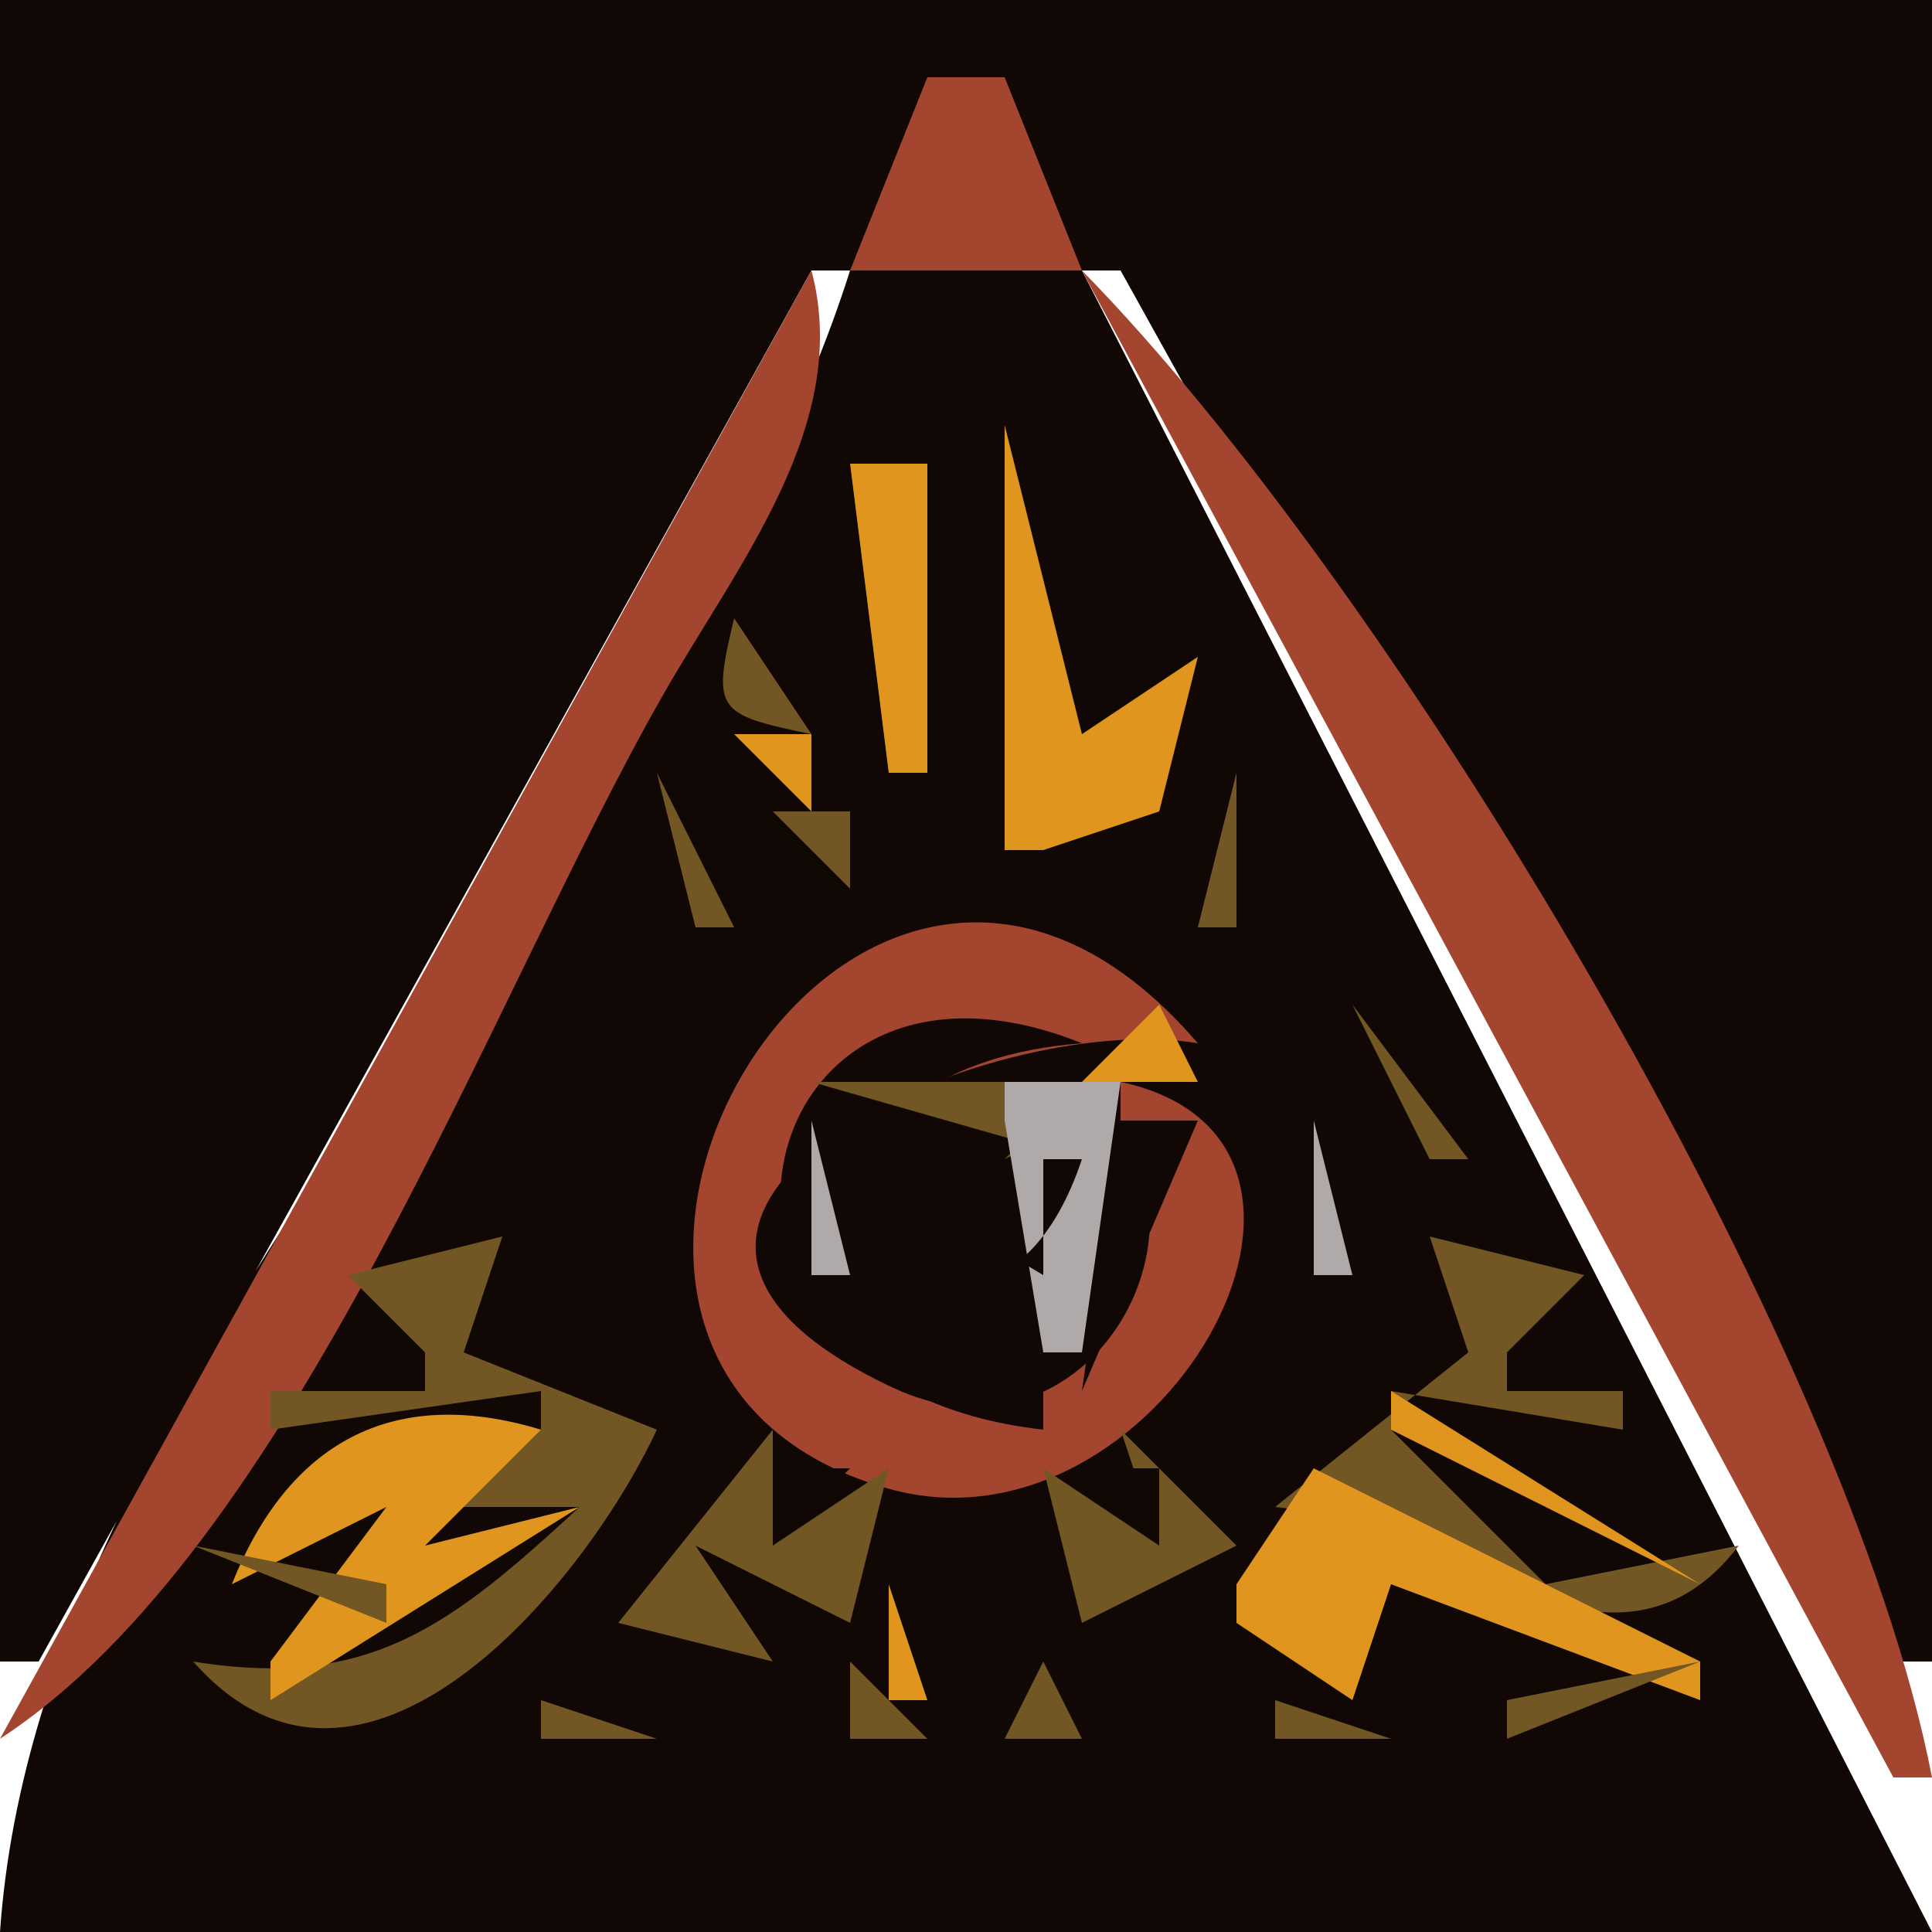 <?xml version="1.0" standalone="yes"?>
<svg xmlns="http://www.w3.org/2000/svg" width="50" height="50">
<path style="fill:#110806; stroke:none;" d="M0 0L0 43L1 43L21 7L22 7C17.418 21.479 1.054 34.812 0 50L50 50L28 7L29 7L49 43L50 43L50 0L0 0z"/>
<path style="fill:#a44530; stroke:none;" d="M24 2L22 7L28 7L26 2L24 2M21 7L0 45C7.597 40.039 12.672 25.852 17.151 18C19.092 14.596 22.055 10.97 21 7M28 7L49 46L50 46C47.832 34.759 36.025 15.171 28 7z"/>
<path style="fill:#725623; stroke:none;" d="M23.333 9.667L23.667 10.333L23.333 9.667M26 10L29 13L26 10z"/>
<path style="fill:#a44530; stroke:none;" d="M22.667 11.333L23.333 11.667L22.667 11.333z"/>
<path style="fill:#e0961e; stroke:none;" d="M26 11L26 22L27 22L30 21L31 17L28 19L26 11z"/>
<path style="fill:#725623; stroke:none;" d="M29 11L30 12L29 11M21 12L22 13L21 12z"/>
<path style="fill:#e0961e; stroke:none;" d="M22 12L23 20L24 20L24 12L22 12z"/>
<path style="fill:#725623; stroke:none;" d="M31 12L32 13L31 12M31 14L32 15L31 14M21 15L22 16L21 15M28 15L29 16L28 15M19 16C18.425 18.396 18.525 18.487 21 19L19 16M30 16L31 17L30 16M29 17L30 18L29 17M31.333 17.667L31.667 18.333L31.333 17.667z"/>
<path style="fill:#a44530; stroke:none;" d="M22 18L23 19L22 18M28 18L29 19L28 18z"/>
<path style="fill:#e0961e; stroke:none;" d="M19 19L21 21L21 19L19 19z"/>
<path style="fill:#725623; stroke:none;" d="M35 19L36 20L35 19M17 20L18 24L19 24L17 20M19 20L20 21L19 20z"/>
<path style="fill:#a44530; stroke:none;" d="M23.333 20.667L23.667 21.333L23.333 20.667z"/>
<path style="fill:#725623; stroke:none;" d="M27 20L29 23L27 20M30 20L31 21L30 20M32 20L31 24L32 24L32 20z"/>
<path style="fill:#e0961e; stroke:none;" d="M17 21L18 22L17 21z"/>
<path style="fill:#725623; stroke:none;" d="M20 21L22 23L22 21L20 21z"/>
<path style="fill:#e0961e; stroke:none;" d="M32 21L33 22L32 21z"/>
<path style="fill:#725623; stroke:none;" d="M35 21L36 22L35 21z"/>
<path style="fill:#e0961e; stroke:none;" d="M18 22L19 23L18 22z"/>
<path style="fill:#725623; stroke:none;" d="M23 22L24 23L23 22M26 22L27 23L26 22z"/>
<path style="fill:#e0961e; stroke:none;" d="M31 22L32 23L31 22z"/>
<path style="fill:#725623; stroke:none;" d="M15 23L17 26L15 23M34 23L33 26L34 23M21 24L22 25L21 24z"/>
<path style="fill:#a44530; stroke:none;" d="M29 28L29 29C31.41 32.7 27.724 38.081 23.11 35.914C13.593 31.444 25.609 26.076 31 27C22.052 16.571 11.464 35.279 23 38.528C29.94 40.482 36.18 29.539 29 28z"/>
<path style="fill:#725623; stroke:none;" d="M28 24L29 25L28 24M37 25L38 26L37 25M12 29L15 26L12 29z"/>
<path style="fill:#110806; stroke:none;" d="M27 37L27 36C19.81 33.914 20.696 27.557 28 27C19.132 23.427 16.554 35.826 27 37z"/>
<path style="fill:#e0961e; stroke:none;" d="M28 28L31 28L30 26L28 28z"/>
<path style="fill:#725623; stroke:none;" d="M35 26L37 30L38 30L35 26M39 26L40 27L39 26M21 28L28 30L28 29L26 30L28 28L21 28z"/>
<path style="fill:#afaaa9; stroke:none;" d="M24.667 27.333L25.333 27.667L24.667 27.333z"/>
<path style="fill:#725623; stroke:none;" d="M31 27L32 28L31 27M40 27L41 28L40 27z"/>
<path style="fill:#afaaa9; stroke:none;" d="M22 28L23 29L22 28M26 28L26 29L27 35L28 35L29 28L26 28z"/>
<path style="fill:#e0961e; stroke:none;" d="M12 29L13 30L12 29z"/>
<path style="fill:#afaaa9; stroke:none;" d="M21 29L21 33L22 33L21 29z"/>
<path style="fill:#110806; stroke:none;" d="M23 29L24 30L23 29M26 29L27 30L26 29M29 29L28 36L31 29L29 29z"/>
<path style="fill:#afaaa9; stroke:none;" d="M34 29L34 33L35 33L34 29z"/>
<path style="fill:#725623; stroke:none;" d="M12 30L13 31L12 30z"/>
<path style="fill:#110806; stroke:none;" d="M22 30C23.396 34.201 26.604 34.201 28 30L27 30L27 33L22 30z"/>
<path style="fill:#e0961e; stroke:none;" d="M24 30L27 32L24 30z"/>
<path style="fill:#725623; stroke:none;" d="M35 30L36 31L35 30z"/>
<path style="fill:#a44530; stroke:none;" d="M23 31L24 32L23 31z"/>
<path style="fill:#725623; stroke:none;" d="M9 33L11 35L11 36L7 36L7 37L14 36L14 37L11 39L15 39C11.685 42.056 9.571 43.745 5 43C9.353 47.948 15.085 41.093 17 37L12 35L13 32L9 33z"/>
<path style="fill:#a44530; stroke:none;" d="M24.667 32.333L25.333 32.667L24.667 32.333z"/>
<path style="fill:#725623; stroke:none;" d="M26 32L27 33L26 32M35 32L36 33L35 32M37 32L38 35L33 39C37.243 39.408 41.747 44.242 45 40L40 41L36 37L36 36L42 37L42 36L39 36L39 35L41 33L37 32M41 32L42 33L41 32z"/>
<path style="fill:#e0961e; stroke:none;" d="M10.667 33.333L11.333 33.667L10.667 33.333z"/>
<path style="fill:#725623; stroke:none;" d="M15 33L16 34L15 33M21 33L28 37L21 33M27 33L28 34L27 33M34 33L35 34L34 33z"/>
<path style="fill:#e0961e; stroke:none;" d="M38.667 33.333L39.333 33.667L38.667 33.333z"/>
<path style="fill:#725623; stroke:none;" d="M42 33L43 34L42 33M28 34L29 35L28 34M44 34L45 35L44 34z"/>
<path style="fill:#e0961e; stroke:none;" d="M6 41L10 39L7 43L7 44L15 39L11 40L14 37C10.148 35.83 7.453 37.351 6 41z"/>
<path style="fill:#725623; stroke:none;" d="M22 36L23 37L22 36z"/>
<path style="fill:#e0961e; stroke:none;" d="M36 36L36 37L44 41L36 36z"/>
<path style="fill:#110806; stroke:none;" d="M14 37L15 38L14 37z"/>
<path style="fill:#725623; stroke:none;" d="M20 37L16 42L20 43L18 40L22 42L23 38L20 40L20 37M29 37L30 40L27 38L28 42L32 40L29 37z"/>
<path style="fill:#110806; stroke:none;" d="M35 37L36 38L35 37z"/>
<path style="fill:#a44530; stroke:none;" d="M42 37L43 38L42 37z"/>
<path style="fill:#725623; stroke:none;" d="M6 38L7 39L6 38z"/>
<path style="fill:#110806; stroke:none;" d="M12 38L13 39L12 38z"/>
<path style="fill:#e0961e; stroke:none;" d="M15 38L16 39L15 38z"/>
<path style="fill:#110806; stroke:none;" d="M20 38L20 40L22 38L20 38M28 38L30 40L30 38L28 38z"/>
<path style="fill:#e0961e; stroke:none;" d="M34 38L32 41L32 42L35 44L36 41L44 44L44 43L34 38z"/>
<path style="fill:#110806; stroke:none;" d="M37 38L40 40L40 39L37 38z"/>
<path style="fill:#725623; stroke:none;" d="M43 38L44 39L43 38M9 39L10 40L9 39z"/>
<path style="fill:#a44530; stroke:none;" d="M11 39L12 40L11 39M41 39L42 40L41 39z"/>
<path style="fill:#725623; stroke:none;" d="M5 40L10 42L10 41L5 40z"/>
<path style="fill:#110806; stroke:none;" d="M8.667 40.333L9.333 40.667L8.667 40.333z"/>
<path style="fill:#e0961e; stroke:none;" d="M18 40L19 41L18 40z"/>
<path style="fill:#110806; stroke:none;" d="M19.333 40.667L19.667 41.333L19.333 40.667z"/>
<path style="fill:#e0961e; stroke:none;" d="M21 40L22 41L21 40z"/>
<path style="fill:#725623; stroke:none;" d="M23 40L24 41L23 40M26 40L27 41L26 40z"/>
<path style="fill:#e0961e; stroke:none;" d="M28 40L29 41L28 40z"/>
<path style="fill:#110806; stroke:none;" d="M30.333 40.667L30.667 41.333L30.333 40.667z"/>
<path style="fill:#a44530; stroke:none;" d="M31.667 40.333L32.333 40.667L31.667 40.333z"/>
<path style="fill:#725623; stroke:none;" d="M33 40L34 41L33 40z"/>
<path style="fill:#110806; stroke:none;" d="M40.667 40.333L41.333 40.667L40.667 40.333M7 41L8 42L7 41z"/>
<path style="fill:#e0961e; stroke:none;" d="M17 41L18 42L17 41M20 41L19 44L20 41M23 41L23 44L24 44L23 41z"/>
<path style="fill:#a44530; stroke:none;" d="M26.333 41.667L26.667 42.333L26.333 41.667z"/>
<path style="fill:#e0961e; stroke:none;" d="M29 41L31 44L29 41z"/>
<path style="fill:#725623; stroke:none;" d="M31 41L32 42L31 41M35.667 41.333L36.333 41.667L35.667 41.333z"/>
<path style="fill:#110806; stroke:none;" d="M42 41L43 42L42 41z"/>
<path style="fill:#e0961e; stroke:none;" d="M14 44L17 42L14 44z"/>
<path style="fill:#725623; stroke:none;" d="M30 42L31 43L30 42M32 42L33 43L32 42M37 42L38 43L37 42M0 43L1 44L0 43z"/>
<path style="fill:#a44530; stroke:none;" d="M6 43L7 44L6 43z"/>
<path style="fill:#725623; stroke:none;" d="M22 43L22 45L24 45L22 43z"/>
<path style="fill:#e0961e; stroke:none;" d="M26 43L27 44L26 43z"/>
<path style="fill:#725623; stroke:none;" d="M27 43L26 45L28 45L27 43z"/>
<path style="fill:#a44530; stroke:none;" d="M35 43L36 44L35 43z"/>
<path style="fill:#725623; stroke:none;" d="M38 43L39 44L38 43M44 43L39 44L39 45L44 43M14 44L14 45L17 45L14 44M19.667 44.333L20.333 44.667L19.667 44.333M29.667 44.333L30.333 44.667L29.667 44.333M33 44L33 45L36 45L33 44z"/>
</svg>

